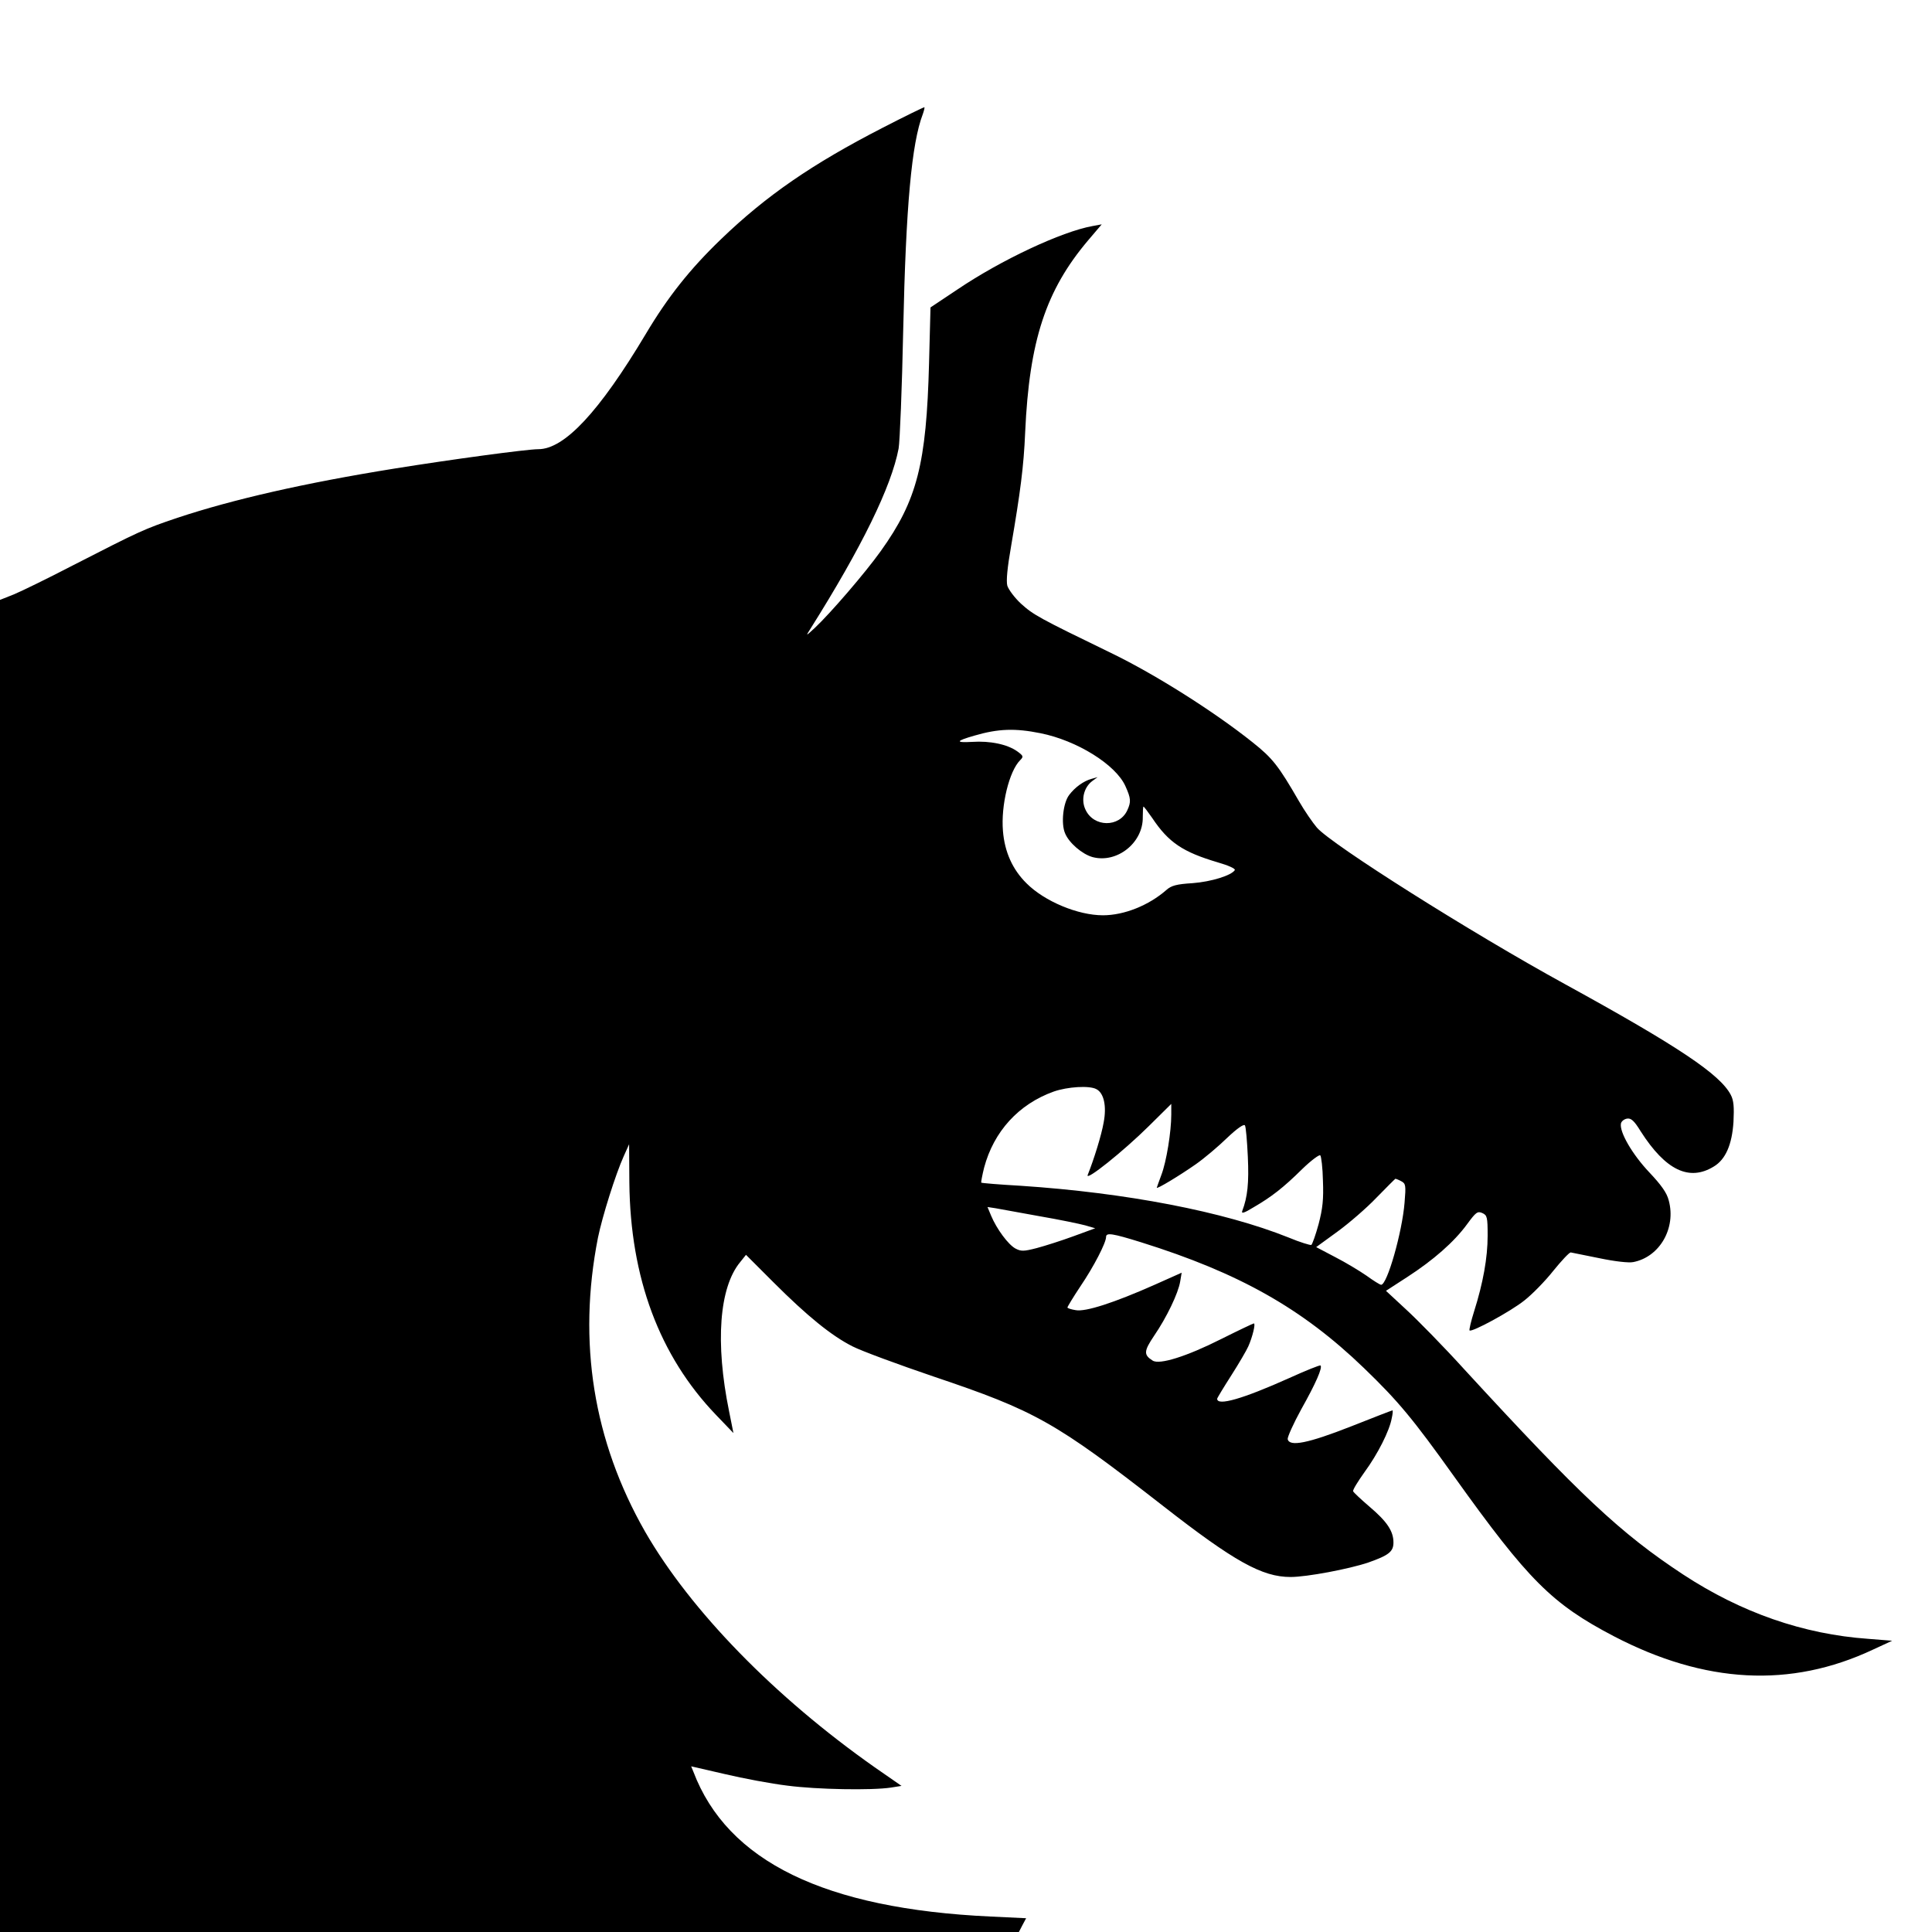 <?xml version="1.0" standalone="no"?>
<!DOCTYPE svg PUBLIC "-//W3C//DTD SVG 20010904//EN"
 "http://www.w3.org/TR/2001/REC-SVG-20010904/DTD/svg10.dtd">
<svg version="1.0" xmlns="http://www.w3.org/2000/svg"
 width="800pt" height="800pt" viewBox="0 0 800 800"
 preserveAspectRatio="xMidYMid meet">
<g transform="translate(0,800) scale(0.1,-0.1)"
fill="#000000" stroke="none">
<path d="M3655 7471 c-292 -150 -482 -281 -669 -461 -129 -124 -221 -240 -312
-393 -193 -323 -337 -477 -445 -477 -47 0 -364 -43 -594 -80 -374 -60 -671
-128 -900 -204 -139 -47 -152 -53 -435 -198 -102 -53 -211 -106 -242 -119
l-58 -23 0 -2758 0 -2758 2110 0 2109 0 15 29 15 28 -147 7 c-687 32 -1090
228 -1231 600 l-9 22 139 -32 c76 -18 193 -40 260 -48 122 -16 348 -20 428 -8
l44 7 -111 77 c-414 291 -763 649 -951 976 -214 375 -280 785 -195 1217 18 88
73 263 107 338 l22 49 1 -159 c4 -394 124 -717 359 -962 l72 -75 -18 90 c-58
284 -41 513 46 618 l24 30 113 -113 c141 -141 241 -222 328 -266 37 -19 189
-75 336 -125 422 -142 505 -189 949 -535 296 -231 411 -295 529 -295 67 0 242
33 322 60 85 30 104 45 104 83 0 47 -27 87 -99 148 -35 30 -66 59 -68 64 -2 6
20 41 47 79 55 75 104 172 113 224 4 17 5 32 3 32 -2 0 -80 -30 -173 -67 -176
-69 -254 -85 -261 -52 -1 9 24 65 57 125 59 105 88 171 79 180 -3 2 -61 -21
-129 -52 -194 -87 -299 -117 -299 -86 0 3 26 46 58 96 32 50 64 105 71 121 17
38 31 95 23 95 -3 0 -64 -29 -136 -65 -143 -72 -255 -107 -283 -89 -38 24 -37
39 6 103 52 76 100 176 108 225 l6 36 -112 -50 c-169 -75 -287 -113 -327 -105
-19 3 -34 8 -34 11 0 3 24 43 54 88 55 81 106 180 106 204 0 19 26 15 145 -22
406 -127 667 -274 923 -521 141 -136 202 -209 374 -450 307 -429 404 -526 660
-660 378 -197 732 -216 1073 -56 l80 37 -100 8 c-267 19 -524 108 -765 266
-260 171 -427 328 -905 848 -87 96 -197 208 -243 250 l-83 77 88 57 c108 70
194 145 248 219 36 49 43 55 63 46 20 -9 22 -17 22 -94 0 -91 -19 -196 -56
-313 -13 -41 -21 -76 -19 -79 9 -9 171 79 227 124 32 25 86 80 120 123 34 42
66 76 72 76 6 -1 59 -12 119 -24 62 -13 121 -20 140 -16 109 21 178 140 147
255 -8 32 -31 64 -81 117 -70 74 -124 167 -117 202 2 9 13 18 25 20 17 3 30
-9 57 -53 103 -161 201 -208 303 -145 48 29 75 90 81 185 3 61 1 88 -11 111
-44 85 -217 201 -687 459 -387 212 -965 577 -1027 648 -17 20 -51 69 -74 109
-85 147 -109 178 -192 244 -159 127 -404 282 -586 370 -299 145 -322 158 -373
204 -27 25 -52 59 -57 75 -5 20 0 74 16 165 38 222 52 328 58 470 17 380 86
588 260 794 l57 67 -38 -7 c-128 -23 -378 -140 -560 -263 l-111 -74 -6 -231
c-11 -417 -49 -567 -200 -778 -65 -91 -210 -259 -273 -318 -38 -35 -38 -35
-19 -5 214 340 336 590 366 748 5 28 14 249 19 491 11 513 35 773 81 893 5 14
8 27 7 29 -2 1 -80 -37 -173 -85z m653 -2507 c151 -30 312 -130 352 -219 23
-51 24 -65 8 -100 -33 -72 -139 -71 -173 2 -20 41 -7 93 28 119 l22 16 -25 -7
c-33 -9 -69 -35 -93 -67 -25 -33 -34 -118 -17 -158 16 -40 71 -87 114 -99 101
-27 210 59 208 166 0 23 1 43 3 43 2 0 18 -21 36 -47 68 -102 127 -141 272
-184 42 -12 74 -26 70 -32 -14 -22 -97 -48 -175 -54 -66 -4 -88 -10 -108 -28
-73 -64 -175 -105 -263 -105 -104 0 -242 58 -316 132 -58 57 -91 130 -98 217
-9 106 26 248 71 293 15 15 14 18 -12 37 -41 29 -112 44 -187 39 -71 -4 -67 4
10 26 99 29 169 31 273 10z m232 -1474 c31 -16 43 -70 30 -138 -9 -52 -40
-152 -66 -217 -12 -30 148 98 253 202 l93 92 0 -44 c0 -71 -20 -195 -41 -250
-10 -27 -19 -52 -19 -53 0 -7 94 50 160 96 36 25 95 75 131 110 42 40 70 59
74 52 4 -6 9 -65 12 -130 5 -108 -1 -166 -23 -224 -5 -13 8 -9 47 15 74 43
123 81 201 158 37 36 71 61 75 57 4 -4 10 -52 11 -105 3 -77 -1 -115 -18 -180
-12 -44 -26 -83 -30 -86 -4 -2 -47 11 -95 31 -267 107 -671 185 -1109 214 -88
5 -161 11 -163 13 -1 2 4 30 12 62 40 150 143 263 288 315 57 20 148 26 177
10z m1262 -381 c19 -10 20 -17 14 -89 -10 -123 -72 -340 -97 -340 -5 0 -32 17
-61 38 -29 20 -87 55 -130 77 l-78 41 88 64 c48 35 121 98 162 141 41 42 76
77 78 78 2 0 13 -4 24 -10z m-1498 -145 c82 -14 168 -32 190 -38 l41 -12 -90
-33 c-49 -18 -118 -40 -152 -49 -54 -14 -65 -14 -88 -2 -30 16 -78 81 -101
136 l-15 36 33 -5 c18 -3 100 -18 182 -33z"/>
</g>
</svg>
